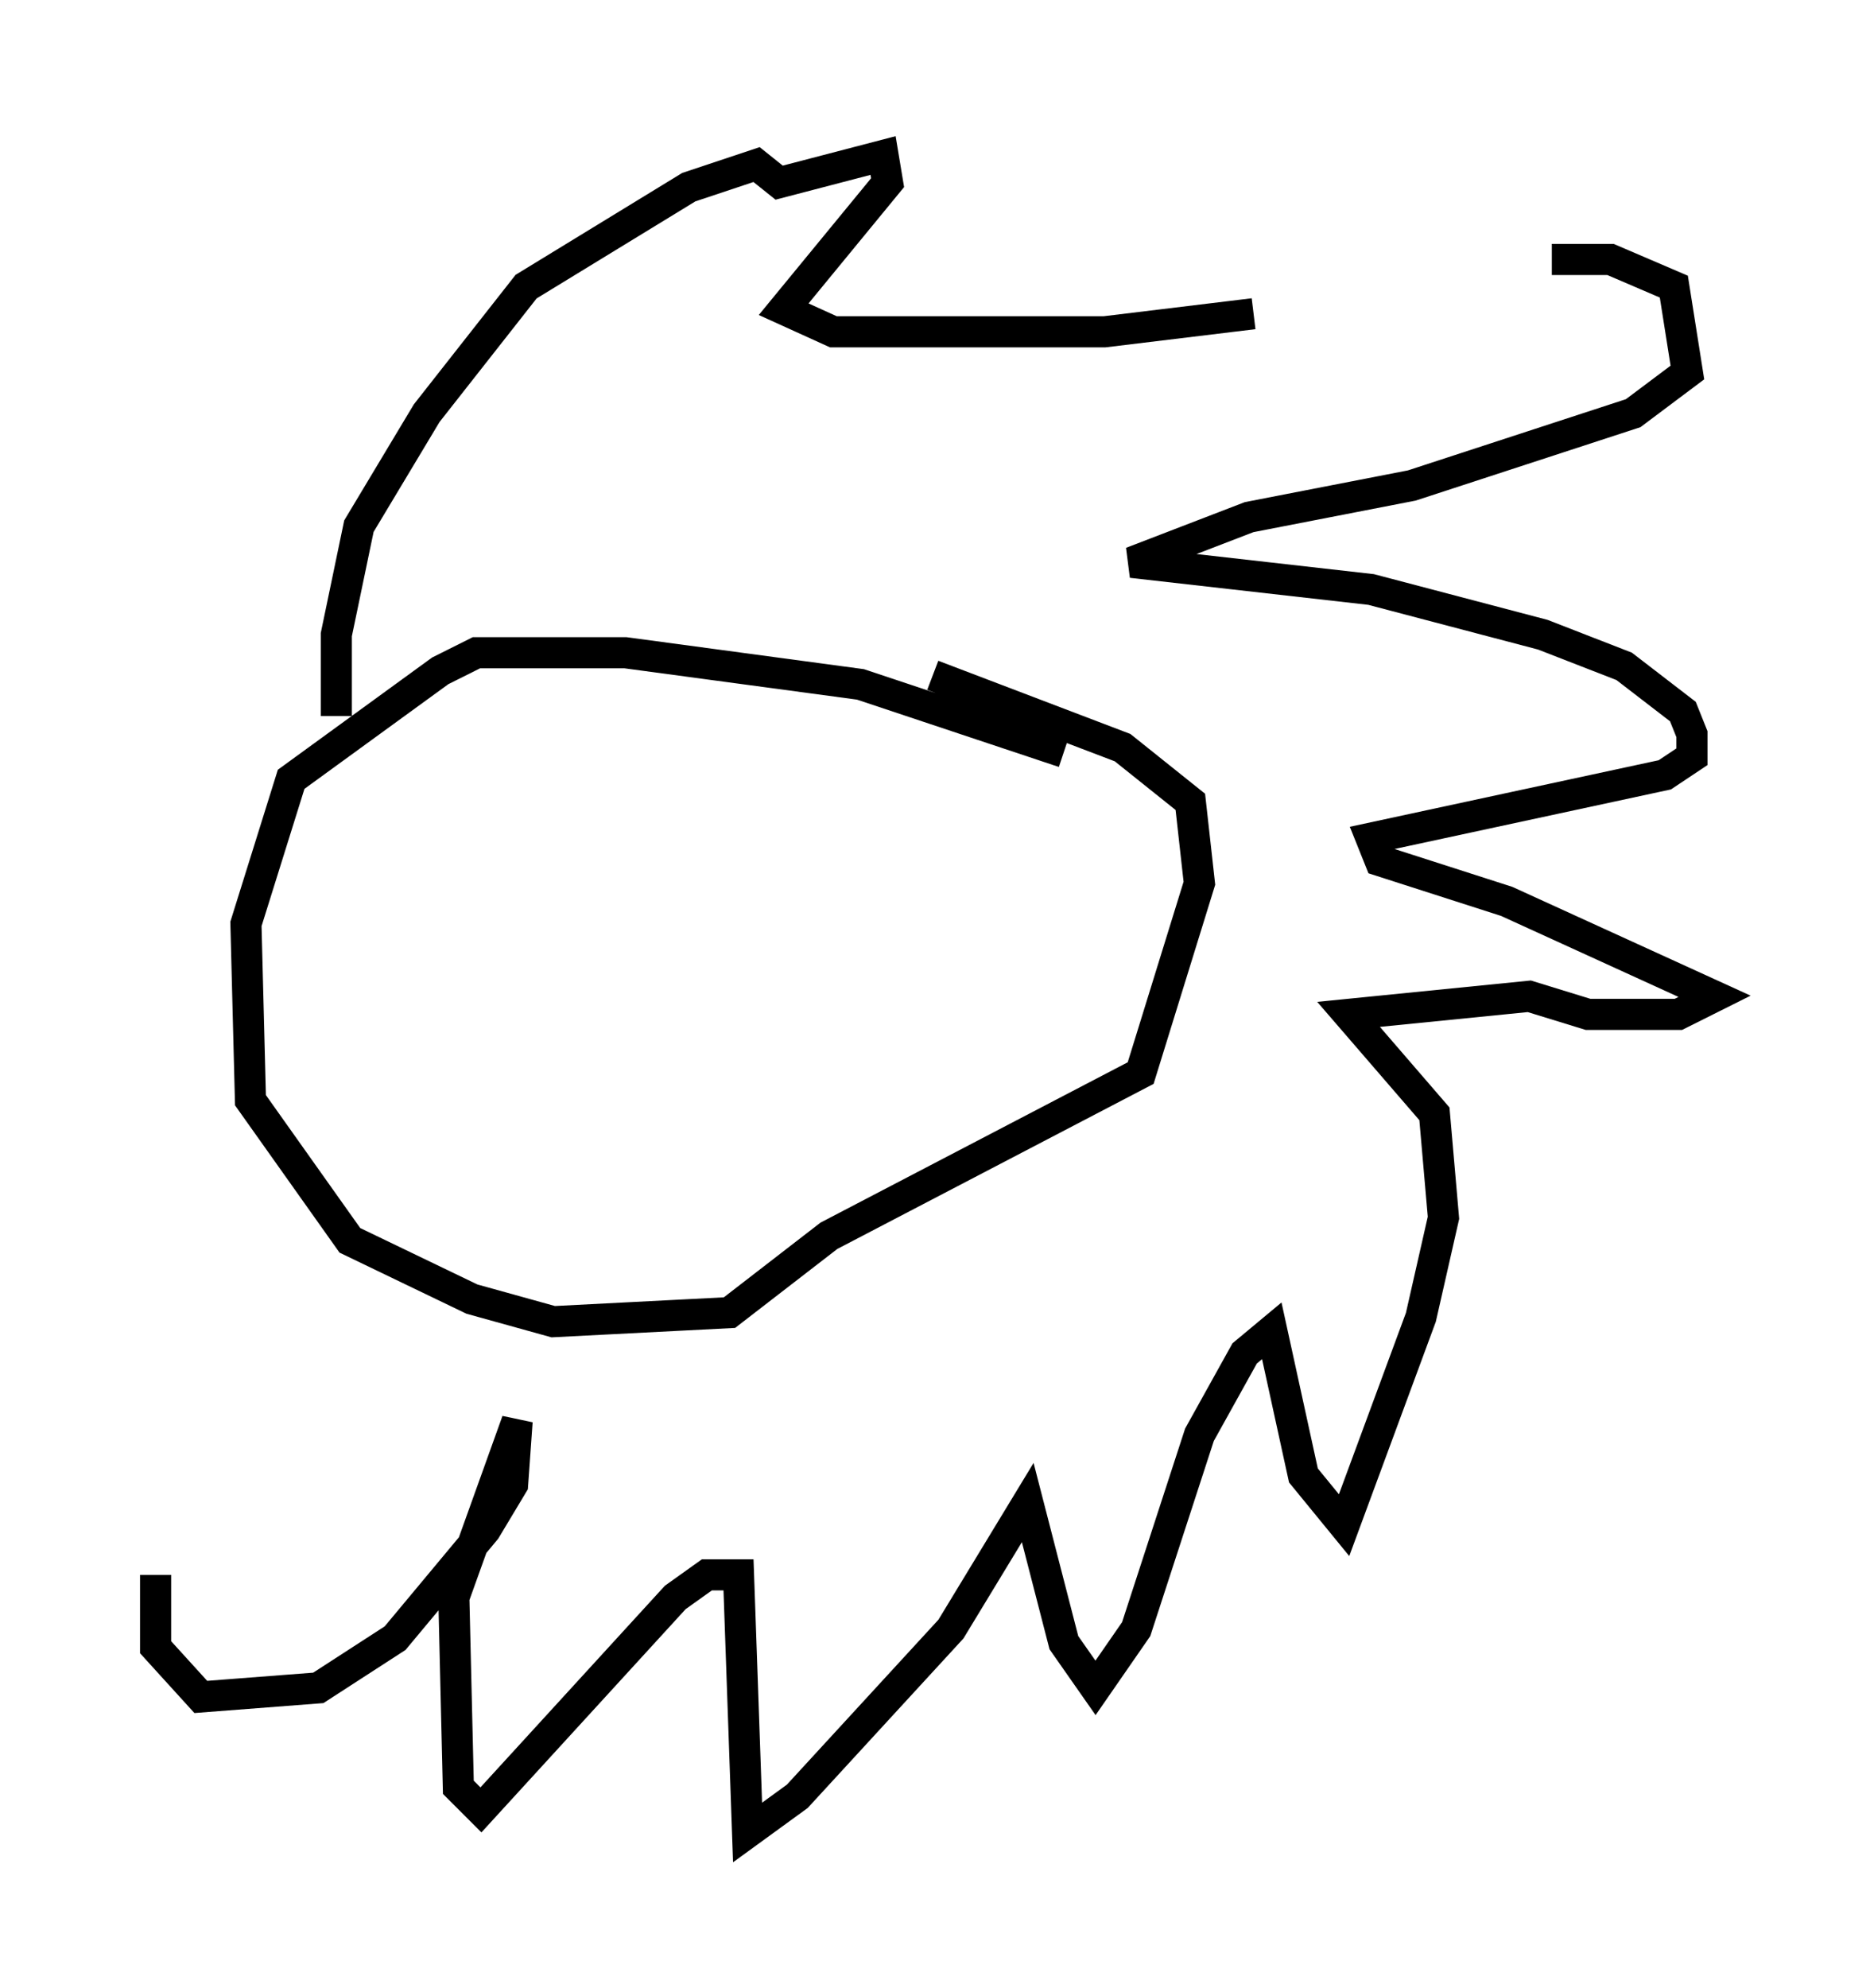 <?xml version="1.0" encoding="utf-8" ?>
<svg baseProfile="full" height="63.888" version="1.1" width="60.112" xmlns="http://www.w3.org/2000/svg" xmlns:ev="http://www.w3.org/2001/xml-events" xmlns:xlink="http://www.w3.org/1999/xlink"><defs /><rect fill="white" height="63.888" width="60.112" x="0" y="0" /><path d="M34.341, 25.335 m-0.145, -1.162 l-6.536, -2.179 -7.553, -1.017 l-4.793, 0.0 -1.162, 0.581 l-4.793, 3.486 -1.453, 4.648 l0.145, 5.665 3.196, 4.503 l3.922, 1.888 2.615, 0.726 l5.665, -0.291 3.196, -2.469 l10.022, -5.229 1.888, -6.101 l-0.291, -2.615 -2.179, -1.743 l-6.101, -2.324 m-19.173, 1.453 l0.0, 0.0 m0.0, -0.145 l0.0, -2.615 0.726, -3.486 l2.179, -3.631 3.196, -4.067 l5.229, -3.196 2.179, -0.726 l0.726, 0.581 3.341, -0.872 l0.145, 0.872 -3.341, 4.067 l1.598, 0.726 8.715, 0.0 l4.793, -0.581 m9.587, -1.743 l1.888, 0.0 2.034, 0.872 l0.436, 2.76 -1.743, 1.307 l-7.117, 2.324 -5.229, 1.017 l-3.777, 1.453 7.698, 0.872 l5.52, 1.453 2.615, 1.017 l1.888, 1.453 0.291, 0.726 l0.0, 0.726 -0.872, 0.581 l-9.441, 2.034 0.291, 0.726 l4.067, 1.307 6.682, 3.05 l-1.162, 0.581 -2.905, 0.0 l-1.888, -0.581 -5.81, 0.581 l2.76, 3.196 0.291, 3.341 l-0.726, 3.196 -2.469, 6.682 l-1.307, -1.598 -1.017, -4.648 l-0.872, 0.726 -1.453, 2.615 l-2.034, 6.246 -1.307, 1.888 l-1.017, -1.453 -1.162, -4.503 l-2.469, 4.067 -4.939, 5.374 l-1.598, 1.162 -0.291, -8.279 l-1.017, 0.0 -1.017, 0.726 l-6.246, 6.827 -0.726, -0.726 l-0.145, -6.101 2.034, -5.665 l-0.145, 2.034 -0.872, 1.453 l-2.905, 3.486 -2.469, 1.598 l-3.777, 0.291 -1.453, -1.598 l0.0, -2.324 " fill="none" stroke="black" stroke-width="1" /></svg>